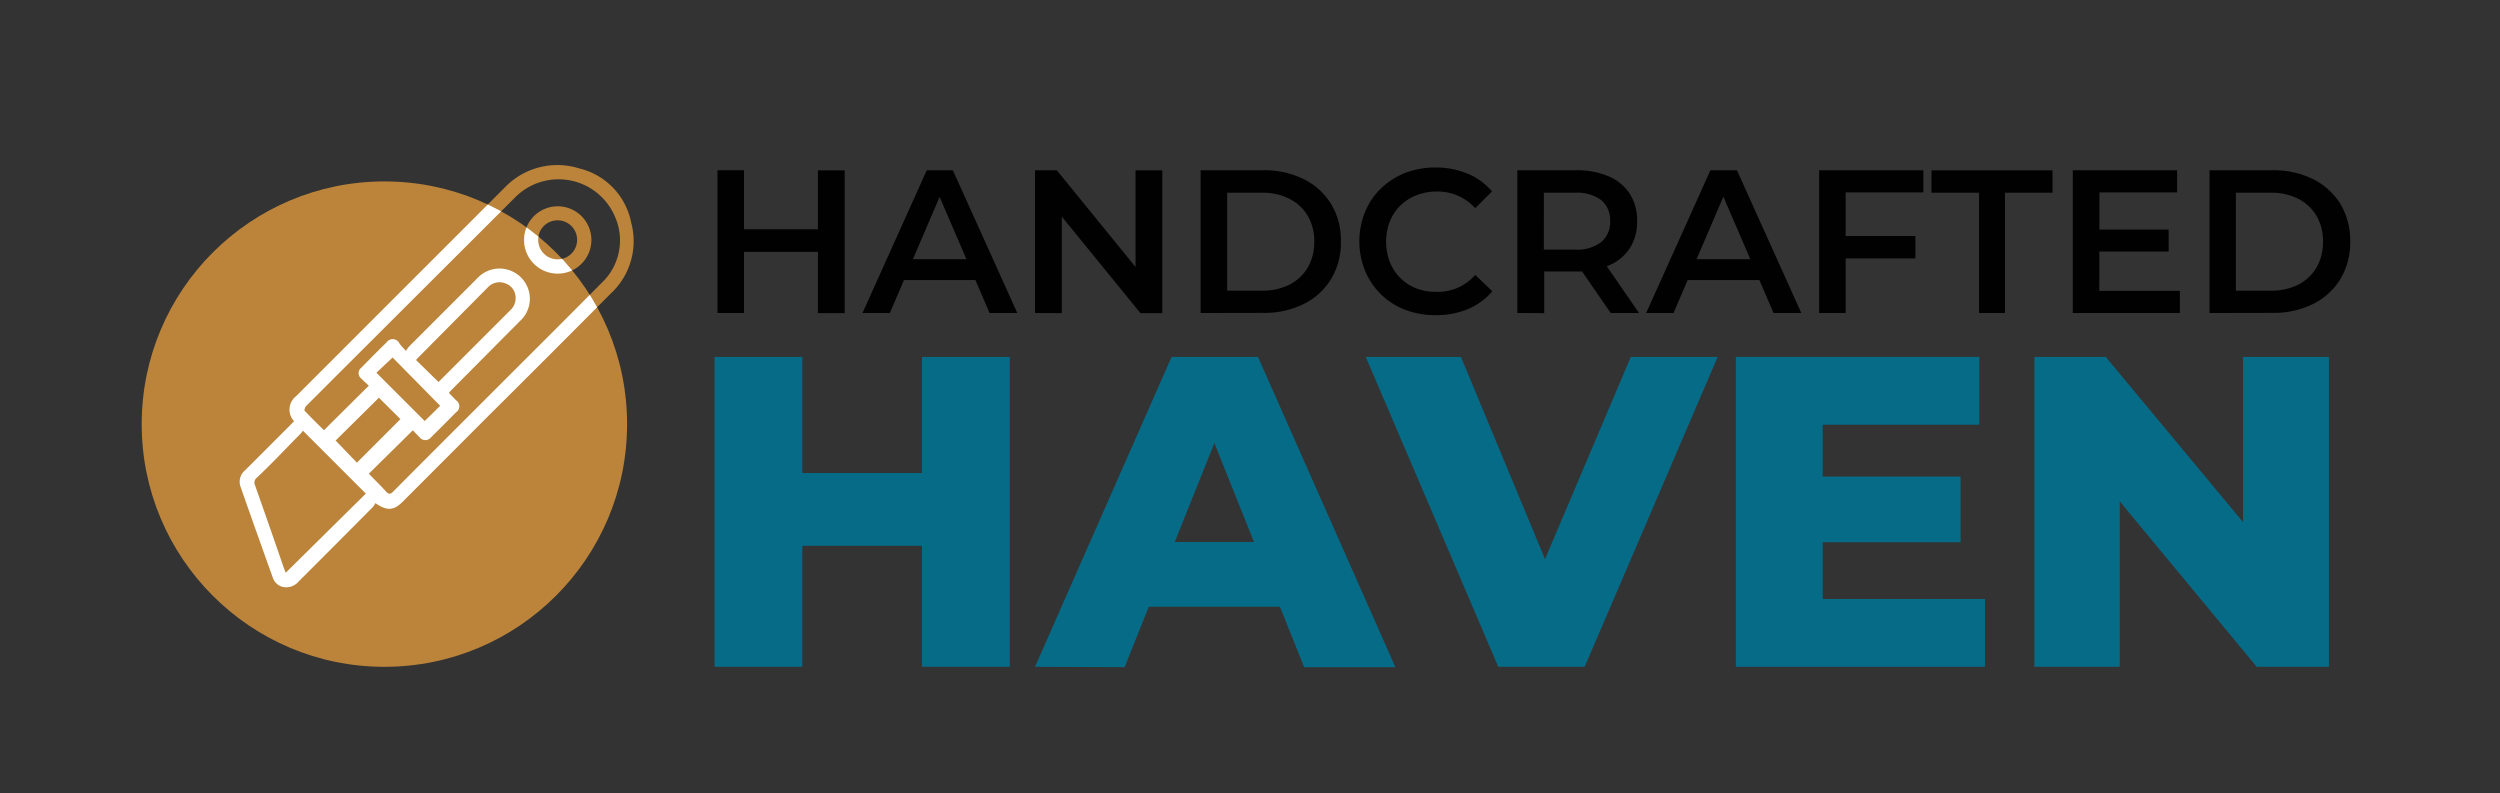 <svg id="Capa_1" data-name="Capa 1" xmlns="http://www.w3.org/2000/svg" xmlns:xlink="http://www.w3.org/1999/xlink" viewBox="0 0 210.14 66.67"><rect x="0" y="0" width="210.14" height="66.67" fill="#333333" stroke="none"/><defs><style>.cls-1{fill:#bb843a;}.cls-2{clip-path:url(#clip-path);}.cls-3{fill:#fff;}.cls-4{fill:#010101;}.cls-5{fill:#066b87;}</style><clipPath id="clip-path"><circle class="cls-1" cx="32.31" cy="35.65" r="20.4"/></clipPath></defs><path class="cls-1" d="M24.72,35.41a1.43,1.43,0,0,1,.17-2.11q8.77-8.77,17.55-17.55a6.12,6.12,0,0,1,6.26-1.59,5.83,5.83,0,0,1,4.35,4.53,6,6,0,0,1-1.73,6q-5.05,5.09-10.14,10.14l-7.33,7.34c-.75.75-1.31.8-2.3.12a1.4,1.4,0,0,1-.23.35c-2.07,2.09-4.14,4.16-6.22,6.24a1.36,1.36,0,0,1-1.17.48,1.17,1.17,0,0,1-1-.81q-1.37-3.81-2.71-7.63a1.25,1.25,0,0,1,.38-1.39l3.84-3.84A4.15,4.15,0,0,1,24.72,35.41Zm9.4-5.92a4,4,0,0,1,.27-.37L40,23.51c.11-.12.23-.23.35-.34a2.55,2.55,0,0,1,4.09,1.25A2.52,2.52,0,0,1,43.69,27L38,32.73l-.25.26s0,0,0,.06l.59.6a.6.6,0,0,1,0,1c-.69.7-1.39,1.4-2.09,2.09a.62.62,0,0,1-1,0l-.55-.57L31,39.82c.47.48,1,1,1.45,1.5.23.25.37.23.6,0,2.88-2.9,5.77-5.78,8.66-8.67s5.9-5.88,8.83-8.84a4.91,4.91,0,0,0,1.16-5.58,5.15,5.15,0,0,0-8.43-1.61L28.72,31.14c-1,1-2,2-3,3-.08.09-.16.34-.11.39.54.57,1.1,1.12,1.62,1.63L31,32.42c-.19-.18-.42-.38-.63-.6a.57.57,0,0,1,0-.91c.7-.72,1.42-1.44,2.14-2.15a.62.62,0,0,1,1,0C33.65,29,33.84,29.2,34.12,29.49Zm-3.37,12-5.29-5.29a2,2,0,0,1-.21.27C24,37.73,22.82,39,21.58,40.16a.52.52,0,0,0-.14.64q1.23,3.48,2.44,7l.14.34Zm6.11-9.38,1.87-1.87,4.14-4.14a1.38,1.38,0,0,0,.46-1.22,1.26,1.26,0,0,0-.88-1.07,1.32,1.32,0,0,0-1.44.34l-5.95,6-.09.11Zm-8.65,4.92L30,38.89l3.66-3.66-1.81-1.8Zm3.43-5.7,4.06,4.06L37,34.11,33,30.05Z"/><path class="cls-1" d="M44.05,20.16A2.83,2.83,0,1,1,46.88,23,2.82,2.82,0,0,1,44.05,20.16Zm2.82-1.64a1.62,1.62,0,0,0-1.63,1.63,1.63,1.63,0,0,0,1.63,1.65,1.64,1.64,0,0,0,0-3.28Z"/><circle class="cls-1" cx="32.31" cy="35.65" r="20.4"/><g class="cls-2"><path class="cls-3" d="M24.72,35.41a1.43,1.43,0,0,1,.17-2.11q8.77-8.77,17.55-17.55a6.12,6.12,0,0,1,6.26-1.59,5.83,5.83,0,0,1,4.35,4.53,6,6,0,0,1-1.73,6q-5.05,5.09-10.14,10.14l-7.33,7.34c-.75.75-1.31.8-2.3.12a1.4,1.4,0,0,1-.23.35c-2.07,2.09-4.14,4.16-6.22,6.24a1.36,1.36,0,0,1-1.17.48,1.17,1.17,0,0,1-1-.81q-1.37-3.81-2.71-7.63a1.25,1.25,0,0,1,.38-1.39l3.84-3.84A4.15,4.15,0,0,1,24.72,35.41Zm9.4-5.92a4,4,0,0,1,.27-.37L40,23.51c.11-.12.23-.23.35-.34a2.55,2.55,0,0,1,4.09,1.25A2.52,2.52,0,0,1,43.69,27L38,32.73l-.25.26s0,0,0,.06l.59.6a.6.6,0,0,1,0,1c-.69.7-1.39,1.4-2.09,2.09a.62.62,0,0,1-1,0l-.55-.57L31,39.82c.47.48,1,1,1.45,1.5.23.25.37.23.6,0,2.88-2.9,5.77-5.78,8.66-8.67s5.9-5.88,8.83-8.84a4.91,4.91,0,0,0,1.16-5.58,5.15,5.15,0,0,0-8.43-1.61L28.72,31.14c-1,1-2,2-3,3-.08.09-.16.34-.11.39.54.57,1.1,1.12,1.62,1.63L31,32.42c-.19-.18-.42-.38-.63-.6a.57.57,0,0,1,0-.91c.7-.72,1.42-1.44,2.14-2.15a.62.62,0,0,1,1,0C33.65,29,33.84,29.2,34.12,29.49Zm-3.37,12-5.29-5.29a2,2,0,0,1-.21.27C24,37.73,22.82,39,21.58,40.16a.52.52,0,0,0-.14.64q1.23,3.48,2.44,7l.14.34Zm6.11-9.38,1.87-1.87,4.14-4.14a1.38,1.38,0,0,0,.46-1.22,1.26,1.26,0,0,0-.88-1.07,1.32,1.32,0,0,0-1.44.34l-5.95,6-.09.11Zm-8.65,4.92L30,38.89l3.66-3.66-1.81-1.8Zm3.43-5.7,4.06,4.06L37,34.11,33,30.05Z"/><path class="cls-3" d="M44.05,20.16A2.83,2.83,0,1,1,46.88,23,2.82,2.82,0,0,1,44.05,20.16Zm2.82-1.64a1.62,1.62,0,0,0-1.63,1.63,1.63,1.63,0,0,0,1.63,1.65,1.64,1.64,0,0,0,0-3.28Z"/></g><path class="cls-4" d="M62.54,26.31H60.31v-12h2.23Zm6.38-5.14H62.35v-1.9h6.57Zm-.17-6.85H71v12H68.75Z"/><path class="cls-4" d="M72.5,26.31l5.4-12h2.19l5.42,12H83.18L78.53,15.5h.9L74.8,26.31ZM75,23.54l.6-1.75h6.47l.6,1.75Z"/><path class="cls-4" d="M87,26.31v-12h1.83l7.52,9.24h-.9V14.32H97.7v12H95.86l-7.52-9.23h.91v9.23Z"/><path class="cls-4" d="M100.92,26.31v-12h5.24a7.44,7.44,0,0,1,3.43.75,5.62,5.62,0,0,1,2.3,2.09,5.88,5.88,0,0,1,.82,3.16,5.88,5.88,0,0,1-.82,3.14,5.57,5.57,0,0,1-2.3,2.1,7.44,7.44,0,0,1-3.43.75Zm2.23-1.88h2.91a5,5,0,0,0,2.34-.51,3.8,3.8,0,0,0,1.53-1.44,4.22,4.22,0,0,0,.54-2.16,4.18,4.18,0,0,0-.54-2.17,3.71,3.71,0,0,0-1.53-1.43,4.93,4.93,0,0,0-2.34-.52h-2.91Z"/><path class="cls-4" d="M120.63,26.49a7,7,0,0,1-2.54-.46,5.94,5.94,0,0,1-2-1.28,5.87,5.87,0,0,1-1.35-2,6.57,6.57,0,0,1,0-4.93,5.75,5.75,0,0,1,1.36-2,6.2,6.2,0,0,1,2-1.28,7.06,7.06,0,0,1,2.56-.46,6.9,6.9,0,0,1,2.69.51,5.41,5.41,0,0,1,2.06,1.5L124,17.5a4.24,4.24,0,0,0-3.21-1.4,4.54,4.54,0,0,0-1.72.31,3.91,3.91,0,0,0-2.25,2.21,4.79,4.79,0,0,0,0,3.39A3.91,3.91,0,0,0,119,24.22a4.54,4.54,0,0,0,1.72.31A4.16,4.16,0,0,0,124,23.11l1.44,1.37A5.49,5.49,0,0,1,123.34,26,6.93,6.93,0,0,1,120.63,26.49Z"/><path class="cls-4" d="M127.54,26.31v-12h4.94a6.65,6.65,0,0,1,2.73.51A3.94,3.94,0,0,1,137,16.3a4.13,4.13,0,0,1,.61,2.28,4.13,4.13,0,0,1-.61,2.28,3.9,3.9,0,0,1-1.76,1.45,6.65,6.65,0,0,1-2.73.51h-3.71l1-1v4.5Zm2.23-4.26-1-1.07h3.6a3.34,3.34,0,0,0,2.22-.63,2.18,2.18,0,0,0,.75-1.77,2.15,2.15,0,0,0-.75-1.76,3.4,3.4,0,0,0-2.22-.62h-3.6l1-1.1Zm5.62,4.26-3-4.35h2.38l3,4.35Z"/><path class="cls-4" d="M138.37,26.31l5.4-12H146l5.41,12h-2.33L144.41,15.5h.89l-4.63,10.81Zm2.49-2.77.6-1.75h6.48l.6,1.75Z"/><path class="cls-4" d="M155.14,26.31h-2.23v-12h8.76v1.86h-6.53ZM155,19.84h6v1.88h-6Z"/><path class="cls-4" d="M166.35,26.31V16.2h-4V14.32h10.18V16.2h-4V26.31Z"/><path class="cls-4" d="M176.46,24.45h6.77v1.86h-9v-12H183v1.86h-6.53Zm-.17-5.15h6v1.84h-6Z"/><path class="cls-4" d="M185.72,26.31v-12H191a7.47,7.47,0,0,1,3.43.75,5.68,5.68,0,0,1,2.3,2.09,6,6,0,0,1,.82,3.16,6,6,0,0,1-.82,3.14,5.63,5.63,0,0,1-2.3,2.1,7.47,7.47,0,0,1-3.43.75Zm2.22-1.88h2.92a5,5,0,0,0,2.34-.51,3.84,3.84,0,0,0,1.52-1.44,4.22,4.22,0,0,0,.54-2.16,4.18,4.18,0,0,0-.54-2.17,3.75,3.75,0,0,0-1.52-1.43,4.93,4.93,0,0,0-2.34-.52h-2.92Z"/><path class="cls-5" d="M67.44,56.05H60.06V30h7.38ZM78,45.88H66.92V39.76H78ZM77.5,30h7.38V56.05H77.5Z"/><path class="cls-5" d="M87,56.05,98.48,30h7.26l11.55,26.08h-7.67l-9-22.47h2.91l-9,22.47ZM93.26,51l1.9-5.44H107.9L109.8,51Z"/><path class="cls-5" d="M125.94,56.05,114.8,30h8l9.39,22.58h-4.69L137.08,30h7.3L133.2,56.05Z"/><path class="cls-5" d="M153.21,50.35h13.64v5.7H145.91V30h20.46v5.7H153.21Zm-.52-10.29H164.8v5.52H152.69Z"/><path class="cls-5" d="M171,56.05V30H177L191.4,47.33h-2.86V30h7.22V56.05h-6.07L175.31,38.68h2.87V56.05Z"/></svg>